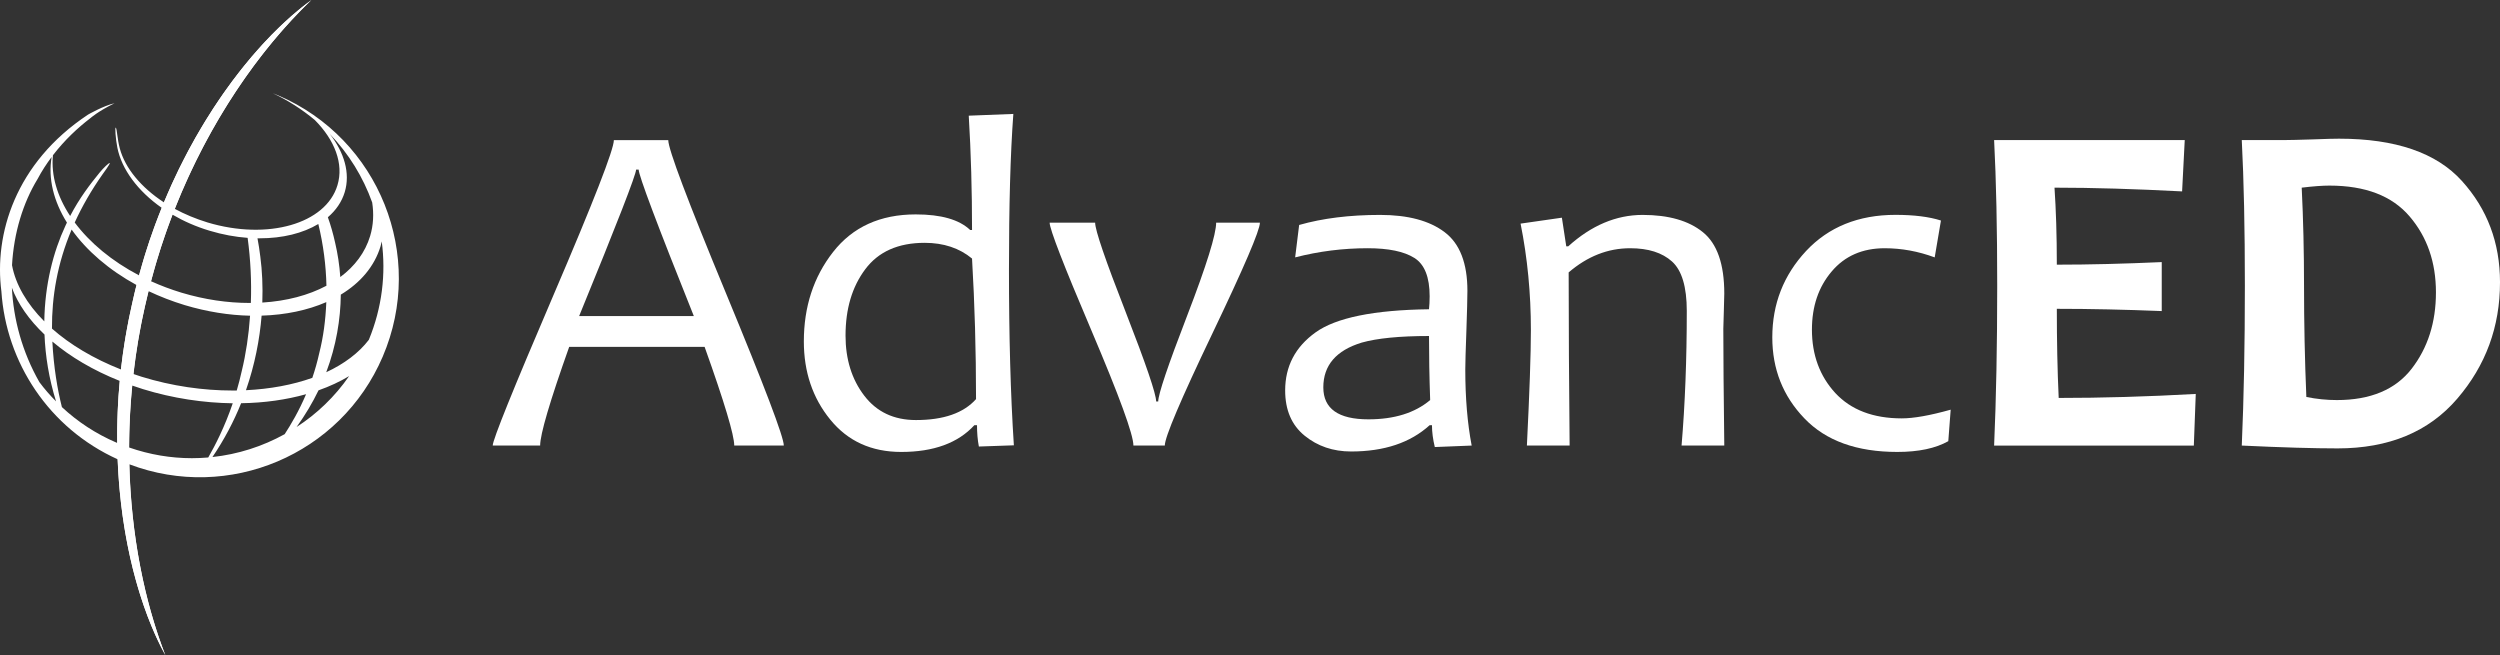 <svg version="1.2" baseProfile="tiny" xmlns="http://www.w3.org/2000/svg" viewBox="0 0 387.935 101.67"><rect x="0" y="0" width="387.935" height="101.67" fill="#333333" stroke="none"/><path fill-rule="evenodd" fill="#fff" d="M25.435 31.4c-3.54-2.31-6.02-5.3-6.84-8.35-.41-1.51-.43-3.01-.62-3.23-.18-.21-.03 1.8.24 3.12.67 3.32 3.15 6.7 6.88 9.31-1.35 3.34-2.54 6.84-3.52 10.48-4.21-2.2-7.64-5.06-9.98-8.2 1.13-2.48 2.56-4.98 4.34-7.51.05-.06 1.21-1.65 1.1-1.72-.12-.07-1.01.78-1.59 1.5-1.42 1.74-3.11 3.92-4.56 6.72-2-3.04-2.98-6.29-2.67-9.43 1.82-2.37 3.88-4.28 5.83-5.77 0 0 1.13-1.02 3.73-2.3-1.78.41-4.12 1.77-4.12 1.77-11.34 7.52-14.58 18.62-13.44 27.42.73 11.01 7.36 21.23 18.04 26.06.48 12.32 3.4 23.09 7.4 30.4-3.22-8.29-5.31-18.53-5.58-29.62 15.38 5.84 32.77-1.44 39.31-16.7 6.72-15.67-.54-33.82-16.21-40.54l-.85-.34c2.4 1.12 4.57 2.53 6.52 4.15 3.08 3.1 4.53 6.78 3.52 10.12-1.8 6-10.83 8.58-20.16 5.78-1.82-.56-3.53-1.27-5.08-2.11 5.31-13.43 13.11-24.68 21.19-32.41-8.1 5.94-16.93 17.08-22.88 31.4zm26.57 6.27c-.31-1.41-.69-2.73-1.13-3.96 1.25-1.07 2.16-2.38 2.62-3.9.88-2.94-.07-6.15-2.33-9.03 2.95 3.06 5.18 6.7 6.59 10.64.27 1.76.19 3.52-.32 5.21-.77 2.55-2.39 4.69-4.63 6.36-.13-1.87-.41-3.66-.8-5.32zm-50.14 3.48c.28-5 1.7-9.66 3.97-13.38.65-1.23 1.39-2.36 2.18-3.41-.58 3.36.32 6.89 2.37 10.18l-.24.51c-1.87 4.01-3.19 9.1-3.27 14.82-2.72-2.73-4.46-5.73-5.01-8.72zm26.31 4.27c-1.65-.5-3.24-1.1-4.74-1.78.94-3.56 2.06-7.01 3.33-10.33 1.73 1.01 3.66 1.87 5.78 2.5 1.99.6 3.98.96 5.88 1.1.46 3.39.62 6.8.5 10.1h-.24c-3.35 0-6.91-.51-10.51-1.59zm21.22-10.66c.78 3.2 1.19 6.44 1.26 9.58-2.78 1.48-6.19 2.38-9.95 2.61.09-2.52-.02-4.93-.31-7.12-.12-1-.27-1.94-.44-2.85h.34c3.54 0 6.71-.78 9.1-2.22zm-41.33 16.23c-.03-4.96.83-10.1 3.05-15.37 2.32 3.27 5.79 6.27 10.07 8.61-.25.96-.47 1.94-.69 2.93-.78 3.43-1.35 6.82-1.73 10.17-4.26-1.68-7.9-3.86-10.7-6.34zm44.82-5.27c3.03-1.83 5.22-4.37 6.17-7.51l.18-.75c.67 5.02.06 10.27-2 15.27-1.57 2.05-3.84 3.74-6.61 5.03 1.55-4.12 2.22-8.22 2.26-12.04zm-46.77 13.58c-2.69-4.72-4.03-9.78-4.27-14.65.94 2.52 2.67 4.99 5.06 7.26.13 3.31.68 6.79 1.79 10.37-.93-.93-1.8-1.93-2.58-2.98zm15.86-.84c-.43-.13-.84-.28-1.26-.42.39-3.45.97-6.94 1.76-10.44.18-.81.38-1.61.58-2.42 1.75.83 3.62 1.56 5.59 2.16 3.47 1.04 6.9 1.58 10.16 1.65-.21 3.04-.65 5.96-1.29 8.58-.23 1.06-.5 2.06-.78 3.03h-.64c-4.56 0-9.39-.68-14.12-2.14zm18.62-9.48c3.71-.11 7.15-.84 10.04-2.1-.11 2.79-.47 5.46-1.09 7.89-.3 1.36-.67 2.65-1.08 3.86-3.05 1.09-6.56 1.74-10.3 1.92 1.37-3.94 2.13-7.86 2.43-11.57zm-22.51 19.71c-3.22-1.38-6.06-3.26-8.48-5.52-.69-2.73-1.28-6.19-1.48-10.17 2.8 2.37 6.34 4.47 10.46 6.11-.31 3.27-.43 6.5-.39 9.62l-.11-.04zm31.34-8.12c1.73-.61 3.32-1.35 4.75-2.21-2.21 3.19-5 5.86-8.15 7.9 1.35-1.87 2.48-3.78 3.4-5.69zm-29.39 8.87c.01-3.15.17-6.36.49-9.61.54.19 1.09.37 1.65.55 4.67 1.44 9.43 2.14 13.94 2.2-1.25 3.68-2.74 6.56-3.8 8.41-.84.07-1.69.11-2.54.11-3.24 0-6.53-.54-9.74-1.66zm17.38-6.87c3.6-.05 7.02-.54 10.08-1.4-1.1 2.6-2.34 4.69-3.32 6.2-3.45 1.91-7.26 3.13-11.21 3.55 1.84-2.71 3.31-5.52 4.45-8.35z"/><path fill="#fff" d="M20.495 47.16c-4.98 21.8-1.3 42.67 5.16 54.51-5.49-14.15-7.74-33.97-3.18-54.07 4.41-20.13 14.86-37.11 25.84-47.6-10.87 7.98-23.07 25.31-27.82 47.16z"/><path fill-rule="evenodd" fill="#fff" d="M107.665 49.05c-5.71-14.25-8.56-21.84-8.56-22.73h-.4c0 .76-2.94 8.33-8.84 22.73h17.8zm13.96 20.09h-7.69c0-1.62-1.53-6.73-4.6-15.32h-21.01c-3.01 8.47-4.51 13.58-4.51 15.32h-7.36c0-.89 3.13-8.65 9.4-23.28 6.27-14.63 9.4-22.67 9.4-24.12h8.44c0 1.42 2.99 9.35 8.96 23.77 5.97 14.43 8.97 22.3 8.97 23.63zM151.455 61.93c0-7.54-.21-14.81-.62-21.81-1.96-1.62-4.41-2.44-7.35-2.44-4.11 0-7.18 1.37-9.22 4.1-2.05 2.73-3.06 6.16-3.06 10.3 0 3.67.97 6.79 2.9 9.31 1.93 2.53 4.6 3.79 8.03 3.79 4.29 0 7.4-1.09 9.32-3.25zm5.87 7.17l-5.43.19c-.2-1.04-.29-2.15-.29-3.31h-.41c-2.54 2.77-6.33 4.15-11.35 4.15-4.62 0-8.29-1.67-11.02-5.03-2.73-3.35-4.09-7.39-4.09-12.12 0-5.37 1.5-9.99 4.54-13.88 3.04-3.88 7.31-5.83 12.82-5.83 3.94 0 6.75.8 8.45 2.42h.29c0-6.03-.16-11.94-.51-17.74l6.92-.27c-.46 6.17-.68 14.25-.68 24.23 0 10.15.24 19.21.76 27.19z"/><path fill="#fff" d="M195.505 34.55c0 1.19-2.46 6.92-7.38 17.21-4.92 10.28-7.38 16.08-7.38 17.38h-4.87c0-1.69-2.17-7.63-6.5-17.82-4.34-10.19-6.5-15.78-6.5-16.77h7.06c0 1.16 1.58 5.78 4.74 13.87 3.15 8.09 4.73 12.72 4.73 13.88h.32c0-1.11 1.5-5.57 4.51-13.37 3-7.79 4.48-12.58 4.48-14.38h6.79z"/><path fill-rule="evenodd" fill="#fff" d="M221.925 62.08c-.13-3.69-.18-7-.18-9.94-4.57 0-8.05.35-10.43 1.02-3.98 1.21-5.97 3.53-5.97 6.95 0 3.31 2.34 4.96 6.99 4.96 4.02 0 7.21-.99 9.59-2.99zm6.44 7.06l-5.72.23c-.29-1.2-.44-2.32-.44-3.39h-.36c-2.99 2.72-7.05 4.08-12.19 4.08-2.8 0-5.21-.82-7.22-2.46-2.01-1.64-3.01-3.98-3.01-7.01 0-3.74 1.56-6.75 4.73-9.02 3.15-2.26 9.01-3.47 17.59-3.58.06-.58.1-1.25.1-2.01 0-2.98-.79-4.97-2.38-5.96-1.6-1-4-1.5-7.24-1.5-3.81 0-7.56.47-11.25 1.42l.62-5.03c3.64-1.04 7.83-1.56 12.56-1.56 4.33 0 7.66.89 10.02 2.68 2.36 1.78 3.53 4.83 3.53 9.11 0 1.16-.06 3.22-.16 6.22-.11 3-.17 4.99-.17 5.99 0 4.41.33 8.34.99 11.79z"/><path fill="#fff" d="M267.565 69.14h-6.63c.54-6.38.81-13.35.81-20.9 0-3.73-.77-6.29-2.29-7.66s-3.68-2.06-6.5-2.06c-3.45 0-6.62 1.25-9.54 3.75 0 8.28.06 17.24.15 26.87h-6.63c.41-8.25.62-14.22.62-17.91 0-5.68-.53-11.19-1.6-16.53l6.41-.92.68 4.45h.3c3.59-3.25 7.45-4.88 11.55-4.88 4.02 0 7.15.89 9.35 2.68 2.21 1.78 3.32 4.96 3.32 9.52 0 .46-.03 1.37-.07 2.72-.05 1.37-.08 2.28-.08 2.75 0 4.05.05 10.09.15 18.12zM302.695 63.57l-.37 4.89c-1.97 1.11-4.61 1.67-7.91 1.67-6.29 0-11.09-1.73-14.42-5.21-3.33-3.46-4.98-7.66-4.98-12.56 0-5.2 1.75-9.66 5.24-13.41 3.49-3.73 8.13-5.61 13.87-5.61 2.89 0 5.25.3 7.06.88l-.97 5.72c-2.56-.95-5.15-1.42-7.76-1.42-3.45 0-6.2 1.2-8.23 3.61-2.04 2.4-3.06 5.41-3.06 9.02 0 3.94 1.22 7.22 3.63 9.84 2.44 2.62 5.88 3.93 10.31 3.93 1.83 0 4.35-.44 7.59-1.35zM309.435 69.15c.32-7.33.48-15.6.48-24.8 0-8.84-.16-16.38-.48-22.62h29.58l-.41 7.97c-7.28-.38-13.89-.58-19.8-.58.23 3.38.36 7.36.36 11.95 5.07 0 10.49-.14 16.28-.4v7.6c-5.68-.23-11.11-.35-16.28-.35 0 4.93.09 9.54.29 13.83 6.65 0 13.74-.2 21.27-.62l-.3 8.02h-30.99z"/><path fill-rule="evenodd" fill="#fff" d="M358.915 21.63c-2.07.06-3.63.11-4.67.11h-6.38c.32 6.23.48 13.77.48 22.6 0 9.21-.16 17.48-.48 24.8 6.31.3 11.27.44 14.87.44 7.95 0 14.15-2.57 18.57-7.72s6.63-11.16 6.63-18.06c0-6.12-1.97-11.37-5.92-15.73-3.95-4.37-10.3-6.55-19.07-6.55-.62 0-1.97.03-4.03.11zm-1.03 39.97c-.24-5.7-.36-11.45-.36-17.26 0-5.28-.12-10.36-.36-15.22 1.82-.22 3.25-.32 4.29-.32 5.58 0 9.74 1.59 12.46 4.79 2.72 3.18 4.08 7.12 4.08 11.78s-1.26 8.6-3.77 11.85c-2.51 3.24-6.39 4.86-11.6 4.86-1.58 0-3.15-.16-4.74-.48z"/></svg>